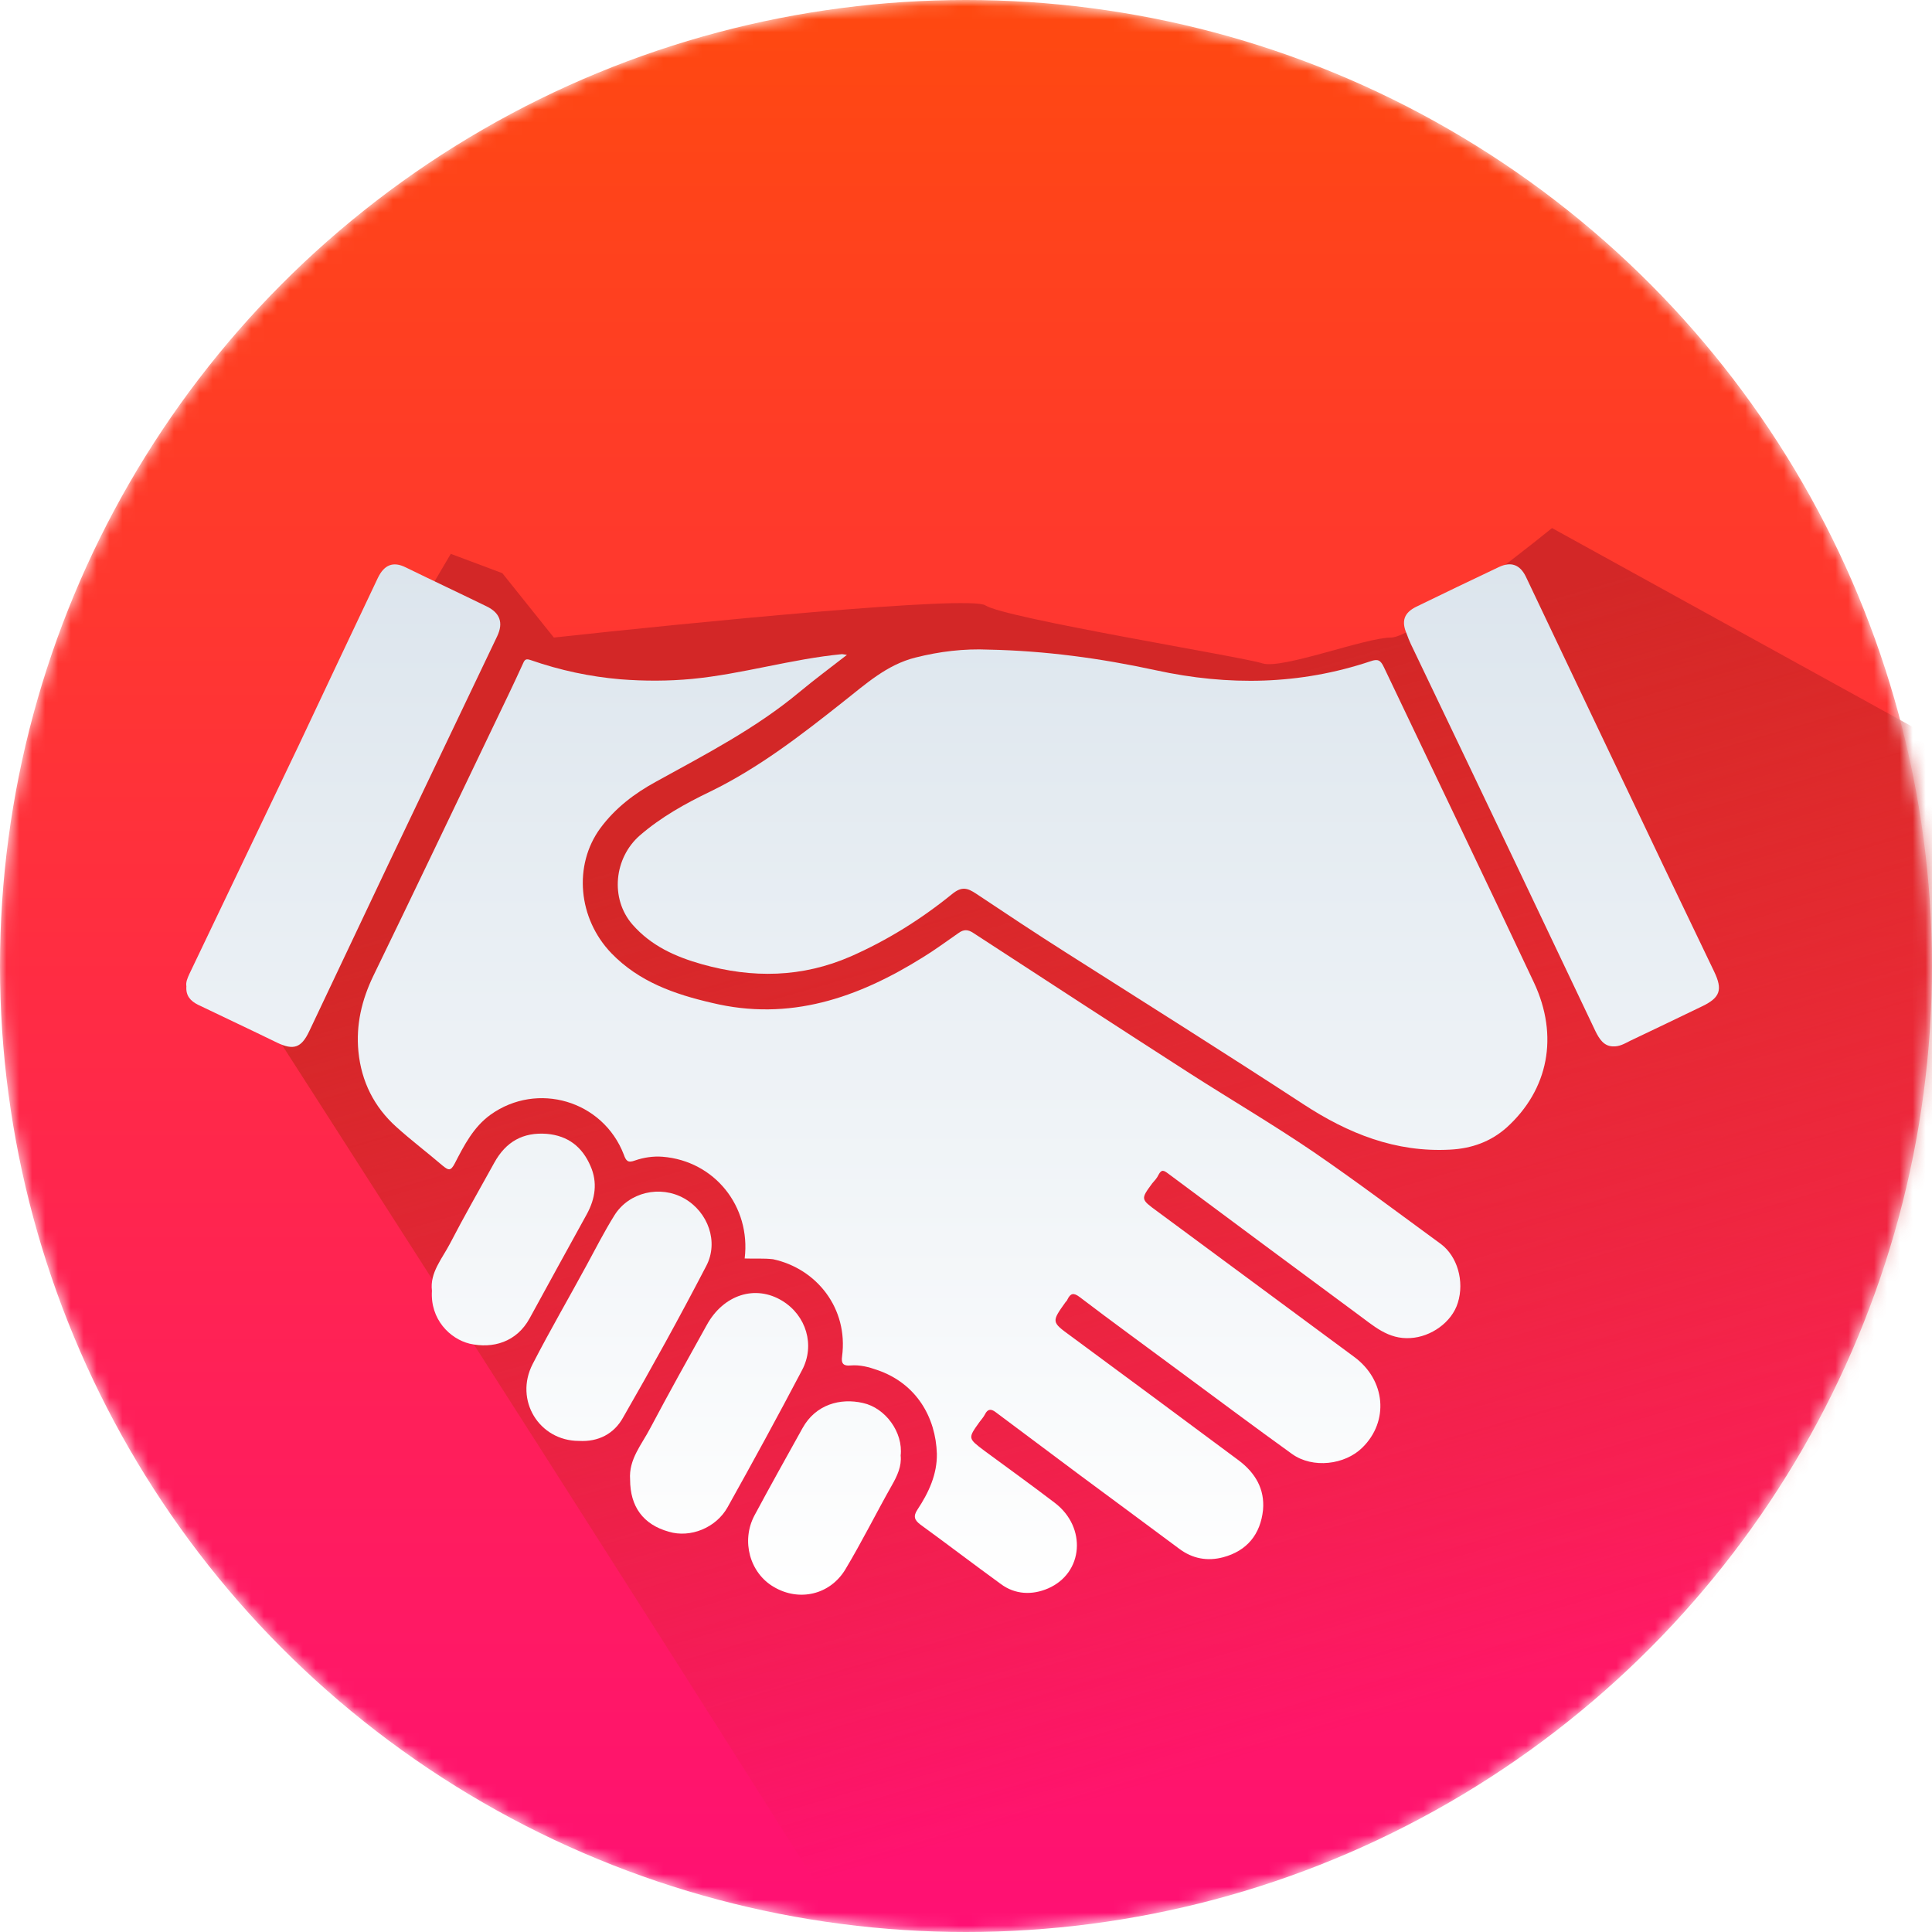 <svg width="150" height="150" viewBox="0 0 150 150" fill="none" xmlns="http://www.w3.org/2000/svg">
<mask id="mask0_519_2621" style="mask-type:alpha" maskUnits="userSpaceOnUse" x="0" y="0" width="150" height="150">
<circle cx="75" cy="75" r="75" fill="#EB5C5B"/>
</mask>
<g mask="url(#mask0_519_2621)">
<circle cx="75" cy="75" r="75" fill="url(#paint0_linear_519_2621)"/>
<path d="M159.5 62.5L120.5 41C117 43.833 109.6 49.5 108 49.5C106 49.5 99.5 52 98 51.5C96.5 51 78 48 76.5 47C75.3 46.2 53.667 48.333 43 49.5L39 44.5L35 43L17 73.5C35 101.5 71.4 158.4 73 162C75 166.5 105 162 106 162C106.8 162 124.667 156 133.5 153L159.5 62.5Z" fill="url(#paint1_linear_519_2621)"/>
<g filter="url(#filter0_dd_519_2621)">
<path d="M60.358 93.895C60.851 89.844 58.011 86.318 53.984 85.997C53.26 85.939 52.506 86.055 51.84 86.288C51.289 86.493 51.145 86.318 50.971 85.822C49.348 81.626 44.249 80.139 40.627 82.733C39.294 83.695 38.57 85.123 37.846 86.522C37.527 87.134 37.353 87.046 36.918 86.697C35.73 85.677 34.456 84.715 33.297 83.666C31.587 82.121 30.602 80.168 30.37 77.837C30.167 75.739 30.631 73.815 31.529 71.95C34.658 65.509 37.73 59.069 40.83 52.599C41.612 50.967 42.394 49.364 43.148 47.703C43.293 47.353 43.408 47.324 43.756 47.44C46.016 48.227 48.334 48.723 50.71 48.927C52.564 49.072 54.419 49.072 56.273 48.898C60.184 48.519 63.98 47.353 67.921 46.974C68.007 46.974 68.066 47.003 68.297 47.032C67.022 48.023 65.805 48.927 64.647 49.888C61.228 52.745 57.316 54.755 53.462 56.883C51.811 57.786 50.304 58.923 49.145 60.497C47.059 63.353 47.407 67.491 50.015 70.201C52.159 72.416 54.911 73.378 57.809 74.048C63.835 75.505 69.138 73.669 74.179 70.522C75.135 69.939 76.033 69.269 76.96 68.628C77.366 68.336 77.685 68.336 78.12 68.628C83.712 72.27 89.303 75.913 94.924 79.527C98.112 81.567 101.386 83.491 104.515 85.618C107.876 87.921 111.121 90.369 114.395 92.758C115.699 93.72 116.249 95.673 115.728 97.334C115.264 98.849 113.642 99.986 112.048 100.073C110.31 100.19 109.18 99.112 107.934 98.208C103.037 94.594 98.141 90.951 93.244 87.308C92.896 87.046 92.722 86.959 92.491 87.396C92.375 87.658 92.172 87.862 91.998 88.066C91.1 89.29 91.1 89.29 92.375 90.223C97.474 93.982 102.574 97.771 107.673 101.53C110.136 103.337 110.397 106.543 108.311 108.583C106.949 109.924 104.457 110.215 102.863 109.079C99.908 106.951 96.982 104.765 94.026 102.58C91.477 100.685 88.898 98.82 86.377 96.897C85.885 96.518 85.653 96.605 85.421 97.072C85.392 97.159 85.334 97.217 85.276 97.276C84.175 98.82 84.175 98.82 85.653 99.898C89.999 103.104 94.374 106.339 98.72 109.574C99.995 110.536 100.748 111.789 100.603 113.421C100.401 115.315 99.358 116.598 97.503 117.093C96.286 117.414 95.127 117.21 94.084 116.423C91.505 114.499 88.927 112.605 86.377 110.711C84.204 109.079 82.002 107.447 79.829 105.815C79.481 105.552 79.221 105.581 79.018 105.989C78.902 106.223 78.728 106.397 78.583 106.601C77.685 107.855 77.685 107.855 78.96 108.816C80.785 110.157 82.639 111.498 84.436 112.867C86.928 114.762 86.667 118.317 83.914 119.512C82.697 120.037 81.365 120.007 80.235 119.162C78.148 117.647 76.091 116.073 74.005 114.558C73.542 114.208 73.426 113.916 73.773 113.392C74.643 112.08 75.309 110.652 75.28 109.049C75.193 106.252 73.715 103.6 70.644 102.551C69.978 102.317 69.311 102.142 68.587 102.201C68.037 102.259 67.834 102.055 67.921 101.501C68.413 97.771 65.95 94.682 62.56 93.953C61.836 93.866 61.112 93.924 60.358 93.895Z" fill="url(#paint2_linear_519_2621)"/>
<path d="M79.307 46.624C83.683 46.712 88 47.295 92.288 48.227C97.909 49.451 103.472 49.364 108.948 47.528C109.527 47.324 109.73 47.44 109.991 47.994C113.874 56.154 117.785 64.285 121.639 72.475C123.58 76.613 122.769 80.78 119.523 83.724C118.278 84.831 116.8 85.356 115.148 85.443C110.889 85.677 107.209 84.19 103.733 81.917C97.619 77.924 91.448 74.048 85.305 70.143C82.958 68.657 80.64 67.112 78.322 65.568C77.656 65.13 77.221 64.985 76.468 65.597C74.063 67.549 71.455 69.181 68.616 70.434C64.82 72.096 60.967 72.154 57.026 71.046C54.969 70.464 53.086 69.618 51.637 67.957C49.899 65.946 50.217 62.799 52.217 61.05C53.868 59.622 55.752 58.573 57.693 57.641C61.459 55.804 64.733 53.269 68.007 50.675C69.746 49.306 71.397 47.79 73.629 47.236C75.483 46.77 77.366 46.537 79.307 46.624Z" fill="url(#paint3_linear_519_2621)"/>
<path d="M127.752 77.429C127.057 77.4 126.709 76.846 126.419 76.263C124.391 72.008 122.363 67.724 120.335 63.469C117.582 57.699 114.83 51.928 112.077 46.187C111.961 45.925 111.845 45.663 111.758 45.4C111.324 44.41 111.556 43.768 112.483 43.302C114.627 42.253 116.771 41.233 118.915 40.213C119.842 39.776 120.538 40.009 121.001 40.941C124.13 47.528 127.26 54.114 130.389 60.672C132.127 64.344 133.895 67.987 135.633 71.629C136.3 73.028 136.097 73.64 134.706 74.311C132.823 75.214 130.968 76.118 129.114 76.992C128.65 77.225 128.274 77.458 127.752 77.429Z" fill="url(#paint4_linear_519_2621)"/>
<path d="M17.013 72.766C16.955 72.445 17.1 72.125 17.245 71.804C20.084 65.888 22.895 59.972 25.734 54.056C27.762 49.743 29.82 45.4 31.877 41.058C32.369 40.038 33.065 39.746 34.05 40.242C36.136 41.262 38.251 42.253 40.337 43.273C41.351 43.768 41.641 44.526 41.148 45.575C38.338 51.462 35.528 57.349 32.717 63.236C30.66 67.579 28.603 71.921 26.546 76.263C25.937 77.546 25.329 77.749 24.054 77.138C22.026 76.147 19.968 75.185 17.911 74.194C17.332 73.903 16.955 73.495 17.013 72.766Z" fill="url(#paint5_linear_519_2621)"/>
<path d="M47.494 108.059C44.394 108.059 42.452 104.882 43.901 102.084C45.234 99.49 46.712 96.955 48.102 94.39C48.798 93.108 49.464 91.797 50.246 90.543C51.376 88.737 53.81 88.183 55.665 89.232C57.519 90.281 58.359 92.613 57.374 94.478C55.317 98.441 53.144 102.376 50.913 106.252C50.217 107.505 49.001 108.146 47.494 108.059Z" fill="url(#paint6_linear_519_2621)"/>
<path d="M51.463 111.06C51.347 109.487 52.361 108.35 53.028 107.068C54.448 104.387 55.925 101.734 57.403 99.082C58.707 96.693 61.199 95.906 63.285 97.188C65.139 98.325 65.835 100.627 64.82 102.551C62.937 106.135 60.996 109.691 59.026 113.217C58.127 114.82 56.128 115.607 54.477 115.111C52.477 114.558 51.463 113.159 51.463 111.06Z" fill="url(#paint7_linear_519_2621)"/>
<path d="M36.078 96.401C35.904 95.002 36.86 93.924 37.469 92.758C38.57 90.631 39.758 88.562 40.917 86.463C41.815 84.831 43.148 84.074 45.002 84.219C46.654 84.365 47.755 85.239 48.392 86.726C48.943 87.979 48.769 89.232 48.102 90.456C46.625 93.137 45.147 95.818 43.669 98.529C42.655 100.394 40.801 100.918 39.004 100.51C37.469 100.132 35.933 98.616 36.078 96.401Z" fill="url(#paint8_linear_519_2621)"/>
<path d="M72.469 109.195C72.556 110.011 72.209 110.769 71.774 111.527C70.557 113.683 69.456 115.898 68.181 118.026C66.993 120.007 64.589 120.561 62.618 119.395C60.764 118.317 60.069 115.84 61.112 113.858C62.329 111.585 63.603 109.312 64.849 107.068C65.863 105.232 67.776 104.707 69.543 105.115C71.282 105.494 72.672 107.388 72.469 109.195Z" fill="url(#paint9_linear_519_2621)"/>
</g>
</g>
<defs>
<filter id="filter0_dd_519_2621" x="6.831" y="33.644" width="136.797" height="97.797" filterUnits="userSpaceOnUse" color-interpolation-filters="sRGB">
<feFlood flood-opacity="0" result="BackgroundImageFix"/>
<feColorMatrix in="SourceAlpha" type="matrix" values="0 0 0 0 0 0 0 0 0 0 0 0 0 0 0 0 0 0 127 0" result="hardAlpha"/>
<feOffset dx="-1.271" dy="2.542"/>
<feGaussianBlur stdDeviation="4.449"/>
<feComposite in2="hardAlpha" operator="out"/>
<feColorMatrix type="matrix" values="0 0 0 0 0.089 0 0 0 0 0.173 0 0 0 0 0.233 0 0 0 0.11 0"/>
<feBlend mode="normal" in2="BackgroundImageFix" result="effect1_dropShadow_519_2621"/>
<feColorMatrix in="SourceAlpha" type="matrix" values="0 0 0 0 0 0 0 0 0 0 0 0 0 0 0 0 0 0 127 0" result="hardAlpha"/>
<feOffset dx="-1.271" dy="1.271"/>
<feGaussianBlur stdDeviation="1.271"/>
<feComposite in2="hardAlpha" operator="out"/>
<feColorMatrix type="matrix" values="0 0 0 0 0.152 0 0 0 0 0.335 0 0 0 0 0.375 0 0 0 0.25 0"/>
<feBlend mode="normal" in2="effect1_dropShadow_519_2621" result="effect2_dropShadow_519_2621"/>
<feBlend mode="normal" in="SourceGraphic" in2="effect2_dropShadow_519_2621" result="shape"/>
</filter>
<linearGradient id="paint0_linear_519_2621" x1="75" y1="0" x2="75" y2="150" gradientUnits="userSpaceOnUse">
<stop stop-color="#FF4910"/>
<stop offset="1" stop-color="#FF1074"/>
</linearGradient>
<linearGradient id="paint1_linear_519_2621" x1="80" y1="57.5" x2="102.5" y2="135" gradientUnits="userSpaceOnUse">
<stop stop-color="#D32727"/>
<stop offset="1" stop-color="#D32727" stop-opacity="0"/>
</linearGradient>
<linearGradient id="paint2_linear_519_2621" x1="76.5" y1="40" x2="76.5" y2="120" gradientUnits="userSpaceOnUse">
<stop stop-color="#DCE5ED"/>
<stop offset="1" stop-color="white"/>
</linearGradient>
<linearGradient id="paint3_linear_519_2621" x1="76.5" y1="40" x2="76.5" y2="120" gradientUnits="userSpaceOnUse">
<stop stop-color="#DCE5ED"/>
<stop offset="1" stop-color="white"/>
</linearGradient>
<linearGradient id="paint4_linear_519_2621" x1="76.5" y1="40" x2="76.5" y2="120" gradientUnits="userSpaceOnUse">
<stop stop-color="#DCE5ED"/>
<stop offset="1" stop-color="white"/>
</linearGradient>
<linearGradient id="paint5_linear_519_2621" x1="76.5" y1="40" x2="76.5" y2="120" gradientUnits="userSpaceOnUse">
<stop stop-color="#DCE5ED"/>
<stop offset="1" stop-color="white"/>
</linearGradient>
<linearGradient id="paint6_linear_519_2621" x1="76.5" y1="40" x2="76.5" y2="120" gradientUnits="userSpaceOnUse">
<stop stop-color="#DCE5ED"/>
<stop offset="1" stop-color="white"/>
</linearGradient>
<linearGradient id="paint7_linear_519_2621" x1="76.5" y1="40" x2="76.5" y2="120" gradientUnits="userSpaceOnUse">
<stop stop-color="#DCE5ED"/>
<stop offset="1" stop-color="white"/>
</linearGradient>
<linearGradient id="paint8_linear_519_2621" x1="76.5" y1="40" x2="76.5" y2="120" gradientUnits="userSpaceOnUse">
<stop stop-color="#DCE5ED"/>
<stop offset="1" stop-color="white"/>
</linearGradient>
<linearGradient id="paint9_linear_519_2621" x1="76.5" y1="40" x2="76.5" y2="120" gradientUnits="userSpaceOnUse">
<stop stop-color="#DCE5ED"/>
<stop offset="1" stop-color="white"/>
</linearGradient>
</defs>
</svg>
